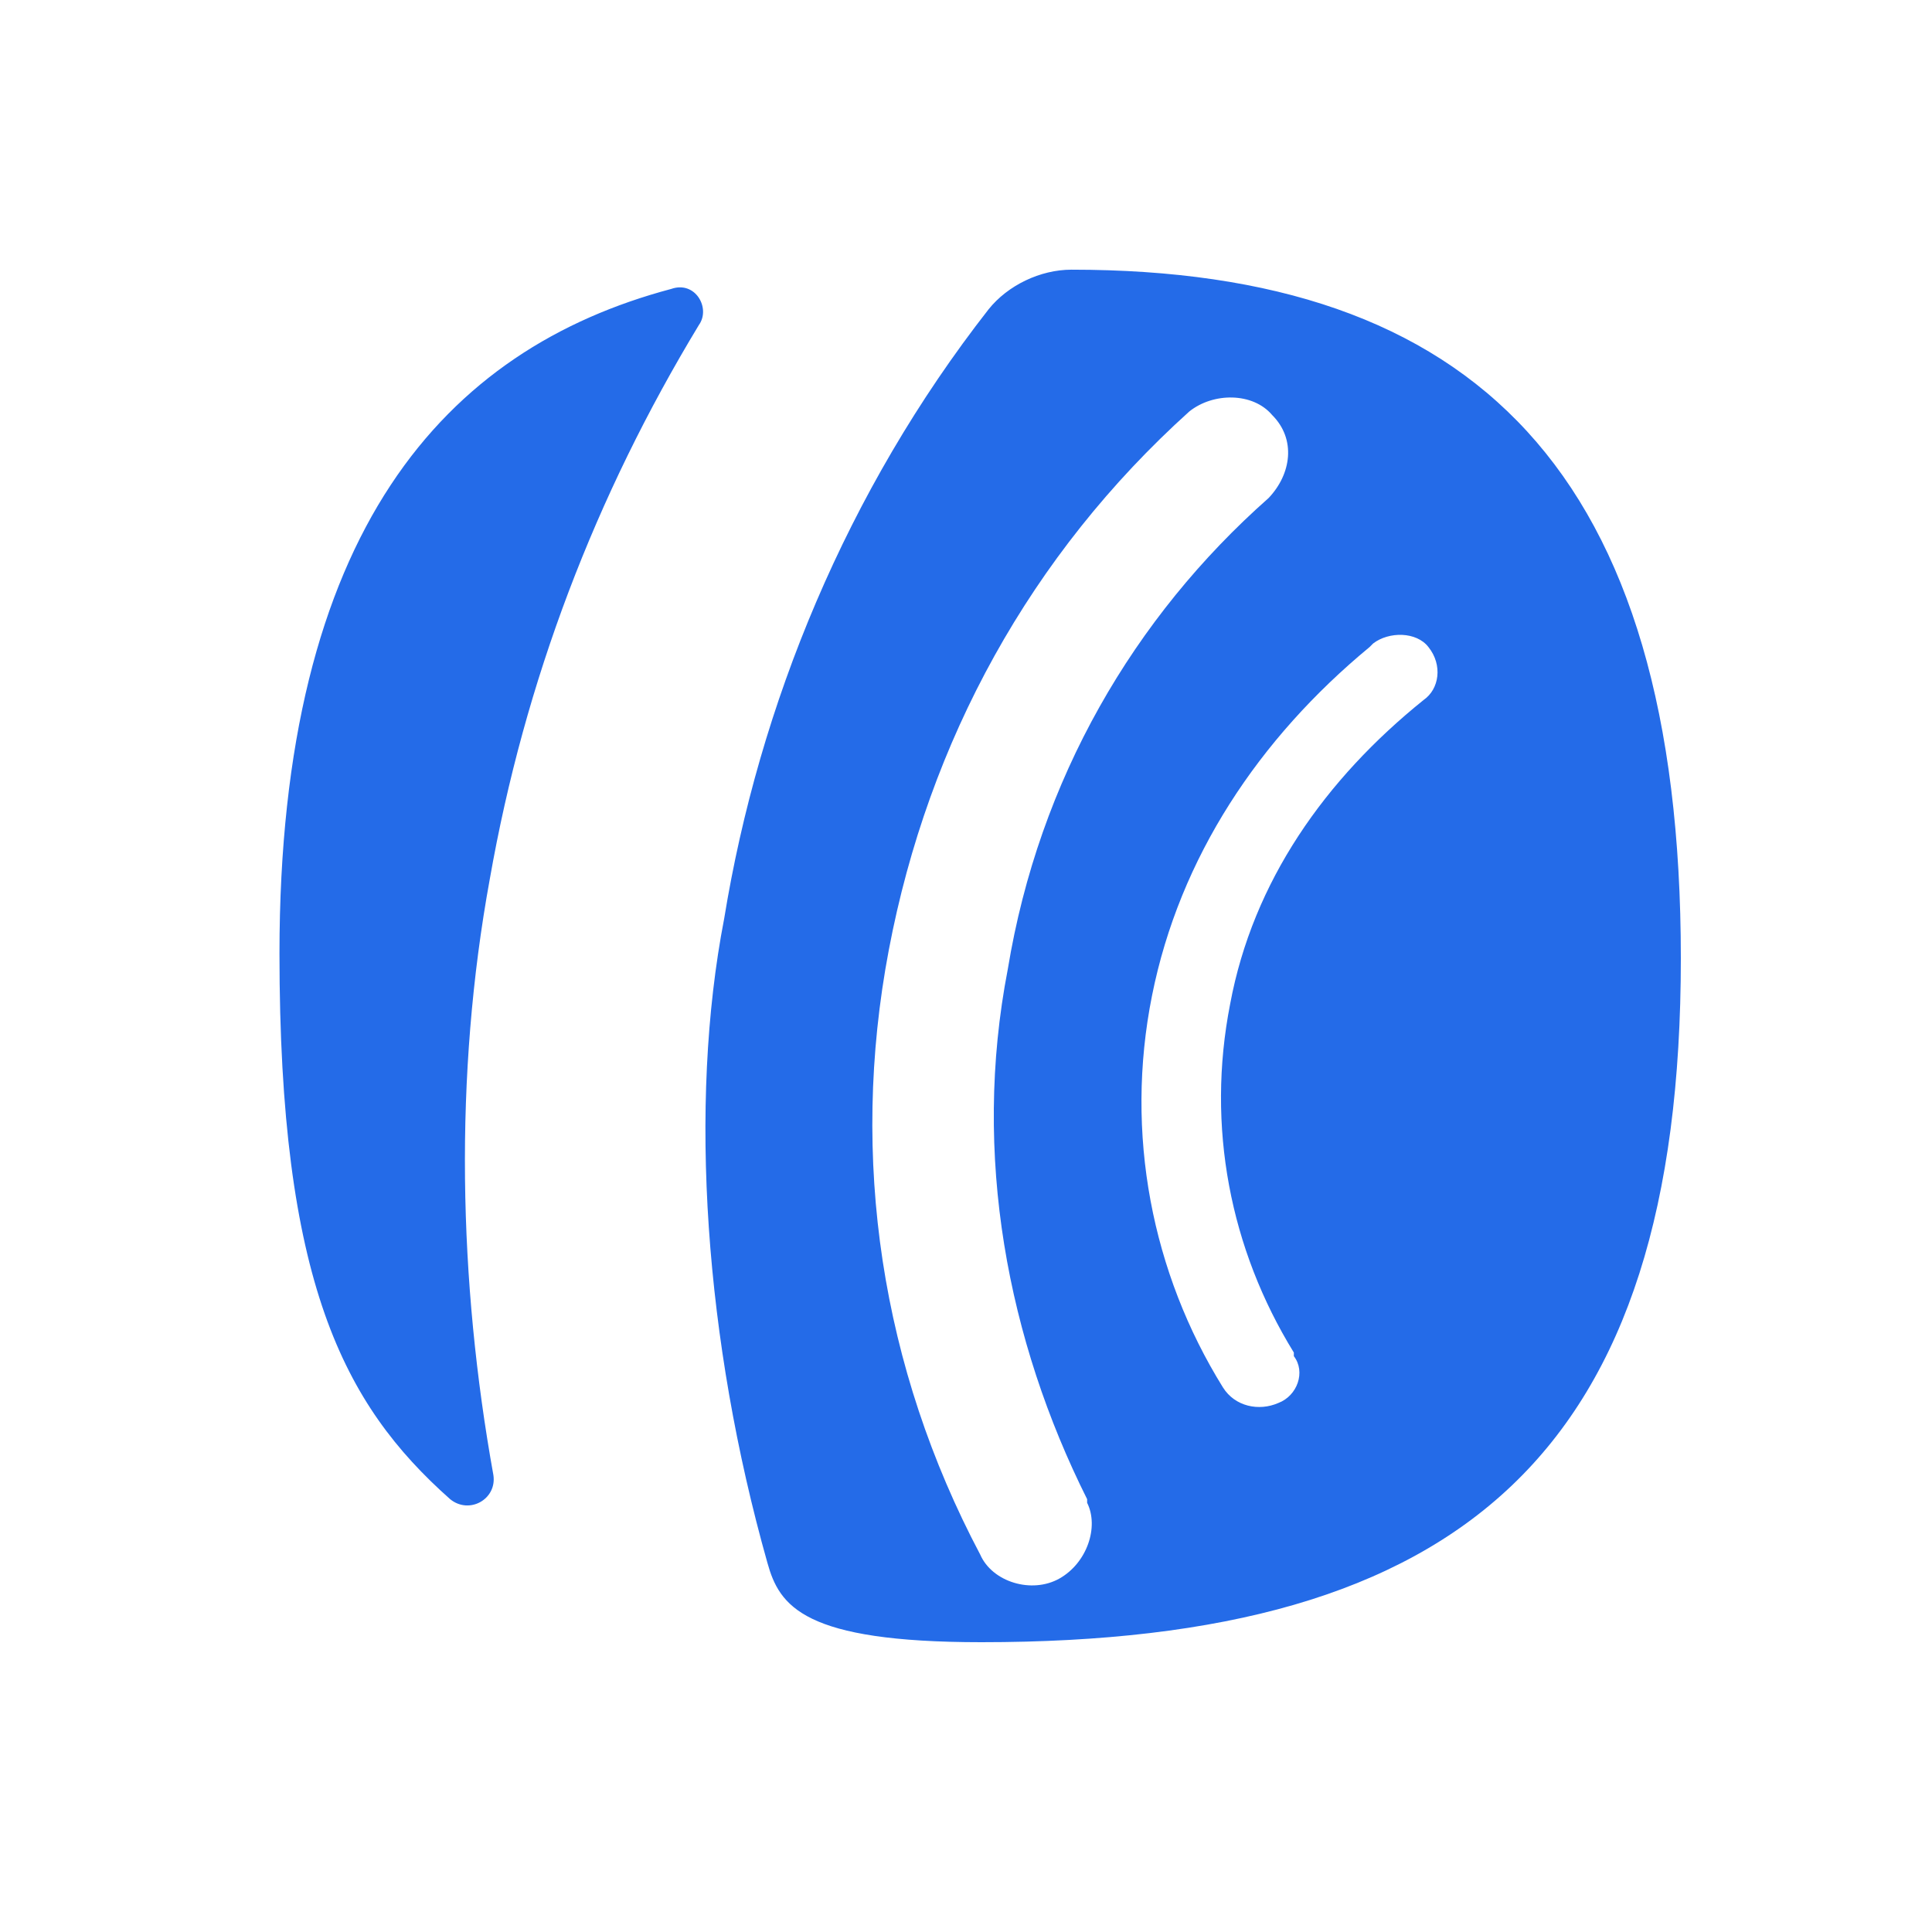 <svg width="200" height="200" viewBox="0 0 200 200" fill="none" xmlns="http://www.w3.org/2000/svg">
<path d="M110.921 27.917C107.686 27.917 104.327 29.534 102.336 32.023C87.655 50.809 78.573 72.956 74.965 95.102C71.232 114.386 72.974 138.896 79.444 161.789C80.688 166.268 83.176 170 101.59 170C151.481 170 174 150.342 174 99.207C174 48.819 152.6 27.917 110.921 27.917ZM109.677 163.406C106.815 165.023 102.71 163.779 101.466 160.918C91.263 141.633 87.904 119.985 92.01 98.336C96.116 76.688 106.691 57.404 123.114 42.598C125.602 40.607 129.708 40.607 131.699 42.971C134.187 45.46 133.689 49.068 131.325 51.556C117.391 63.873 107.562 80.669 104.327 100.327C100.595 119.612 104.327 138.772 112.539 155.194C112.539 155.194 112.539 155.195 112.539 155.568C113.783 158.056 112.539 161.789 109.677 163.406ZM147.375 72.458C137.173 80.669 129.708 91.245 127.344 103.935C124.856 116.626 127.344 129.316 133.938 140.016C133.938 140.016 133.938 140.016 133.938 140.389C135.182 142.006 134.311 144.495 132.321 145.241C130.33 146.112 127.842 145.614 126.598 143.624C119.257 131.804 116.395 117.372 119.257 103.064C122.119 88.756 130.33 76.439 141.776 66.984C141.776 66.984 141.776 66.984 142.15 66.61C143.767 65.366 146.628 65.366 147.873 66.984C149.366 68.85 148.992 71.338 147.375 72.458ZM51.077 152.706C51.45 155.194 48.589 156.812 46.598 155.194C35.525 145.366 28.931 132.675 28.931 98.71C28.931 54.915 46.1 36.129 69.491 29.908C71.979 29.037 73.596 31.898 72.352 33.64C61.652 51.307 54.312 70.467 50.704 90.996C46.971 111.4 47.469 132.675 51.077 152.706Z" fill="#246BE8"/>
</svg>
